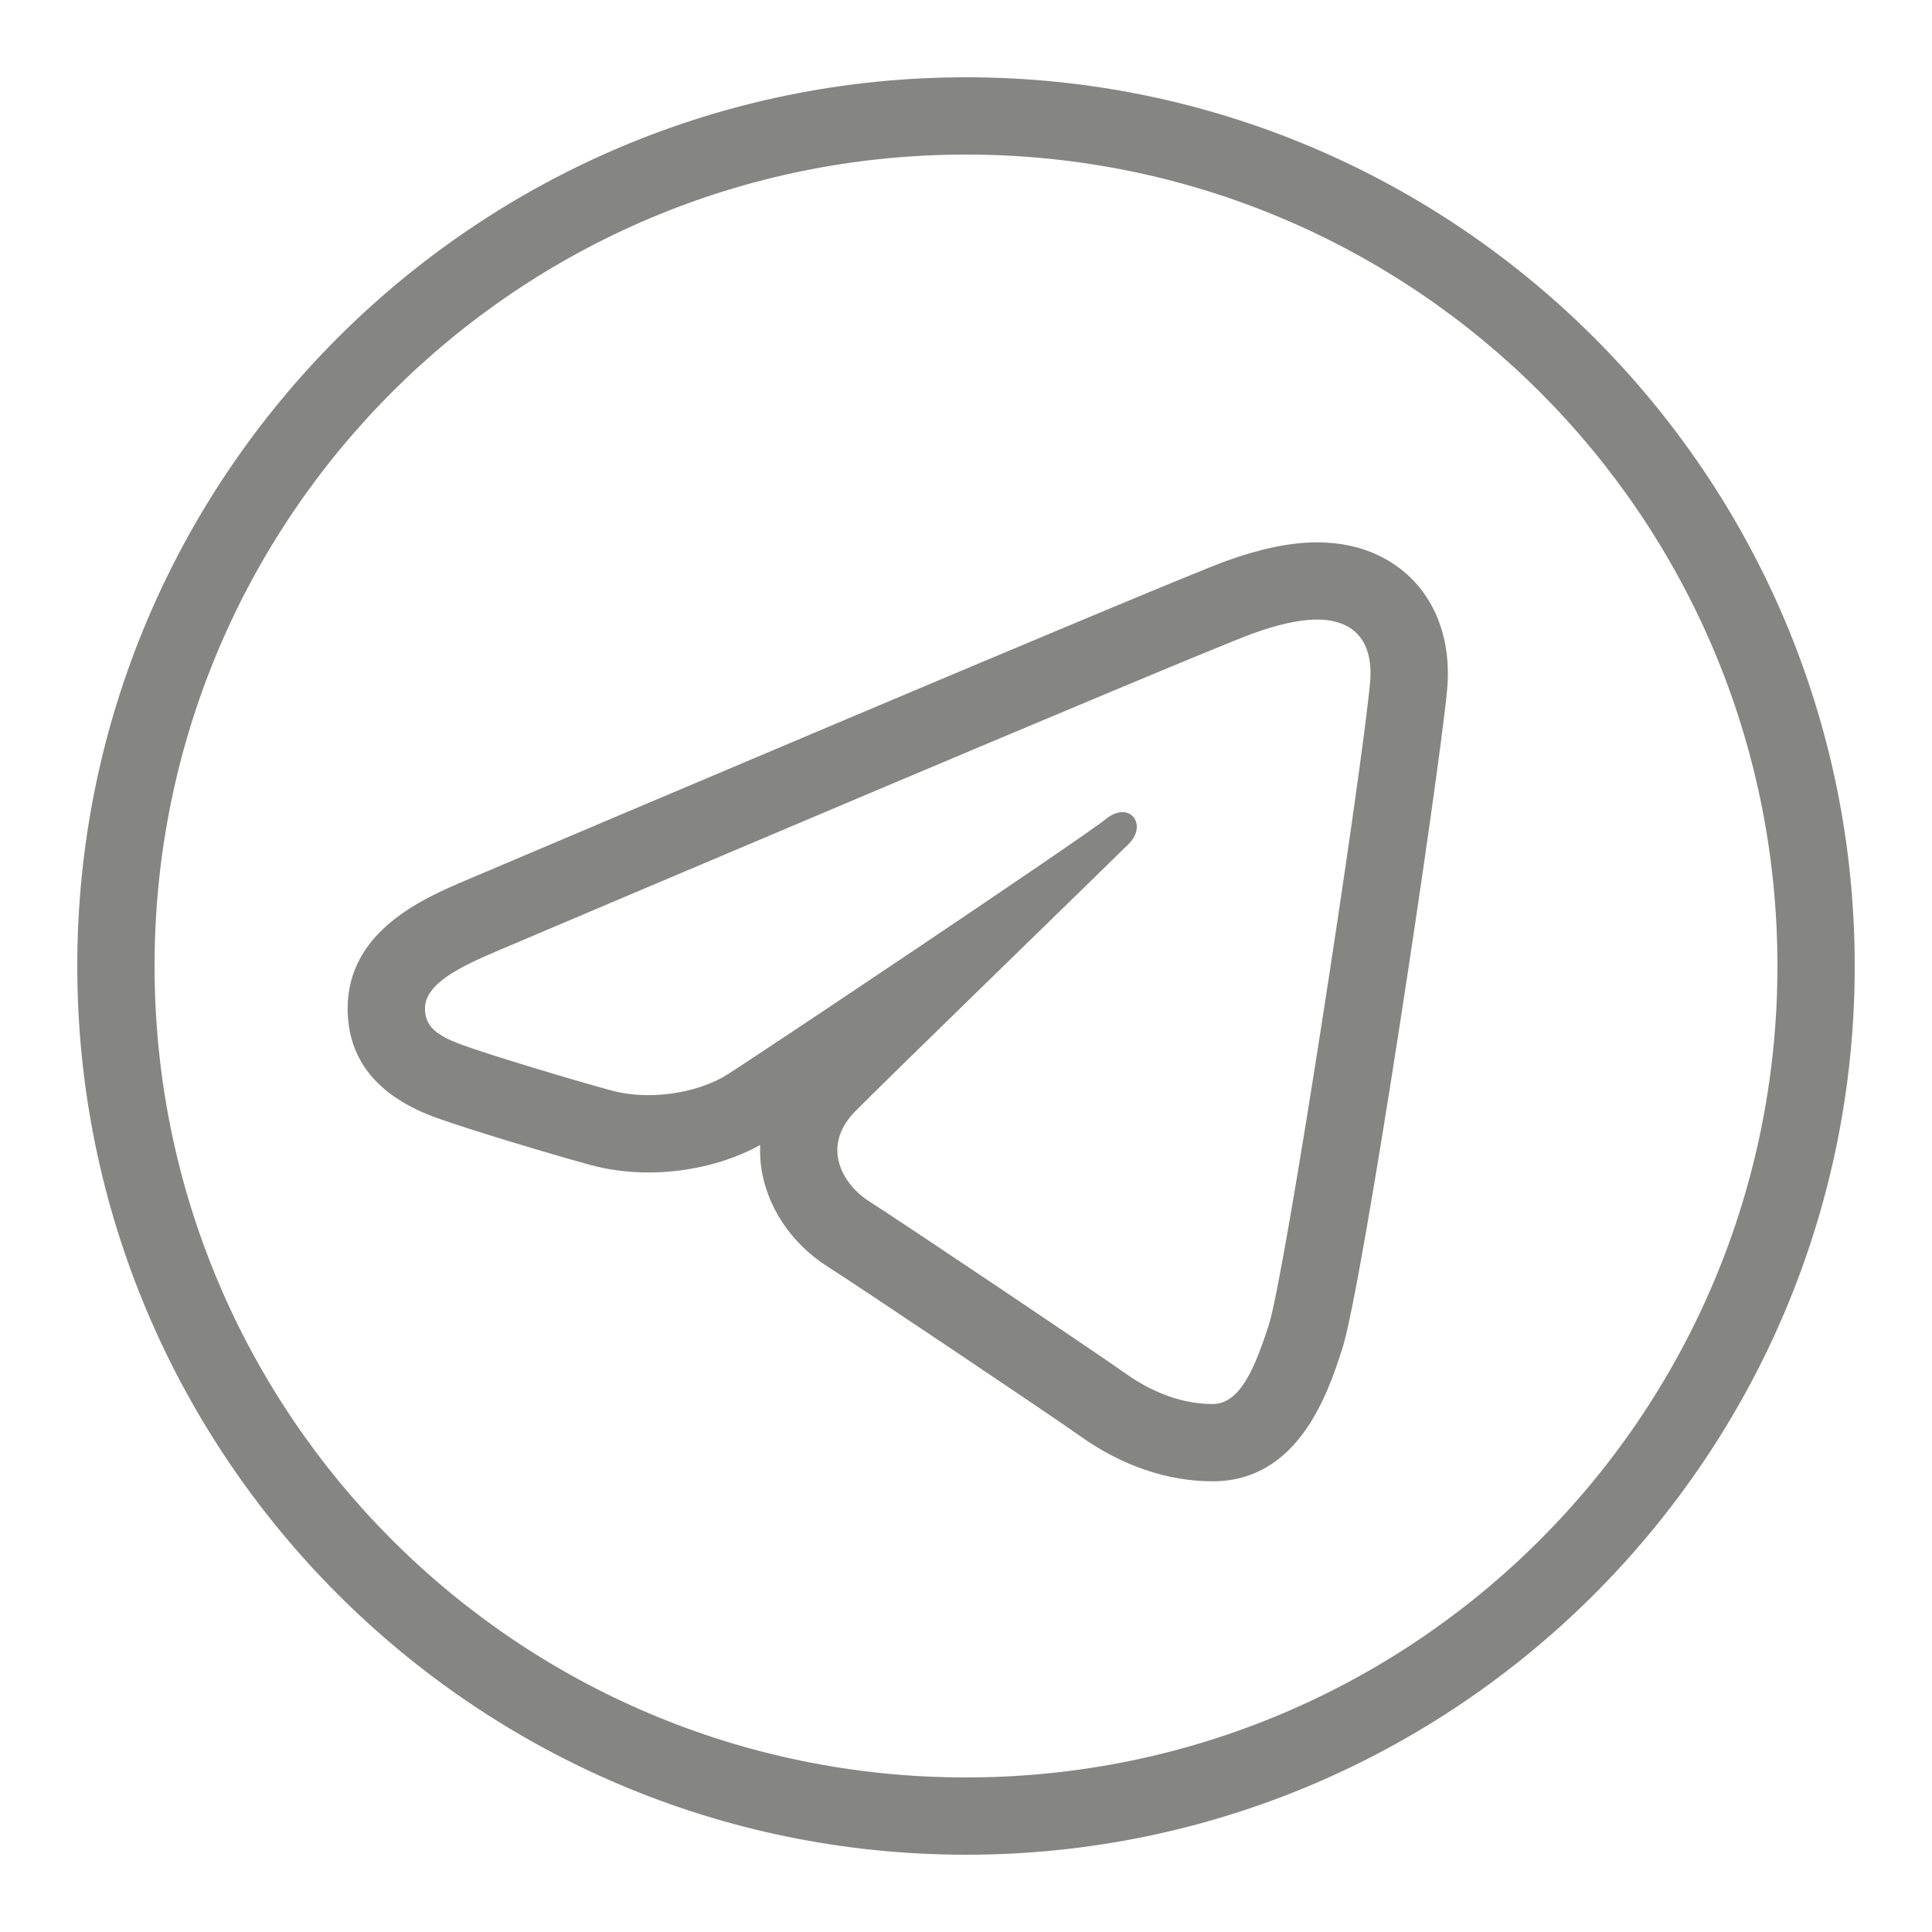 <svg width="32" height="32" viewBox="0 0 32 32" fill="none" xmlns="http://www.w3.org/2000/svg">
<g id="icons8-telegram 1">
<path id="Vector" d="M16 1.28C7.878 1.28 1.28 7.878 1.28 16C1.28 24.122 7.878 30.72 16 30.72C24.122 30.72 30.72 24.122 30.72 16C30.72 7.878 24.122 1.28 16 1.28ZM16 2.56C23.43 2.56 29.44 8.57 29.44 16C29.44 23.43 23.43 29.44 16 29.44C8.57 29.44 2.56 23.43 2.56 16C2.56 8.57 8.57 2.56 16 2.56ZM21.816 8.983C21.378 8.983 20.887 9.084 20.311 9.291C19.418 9.613 8.909 14.075 7.714 14.582C7.03 14.873 5.758 15.414 5.758 16.703C5.758 17.557 6.258 18.168 7.244 18.52C7.774 18.709 9.032 19.09 9.763 19.291C10.072 19.376 10.402 19.42 10.74 19.42C11.402 19.42 12.069 19.255 12.591 18.964C12.587 19.071 12.59 19.18 12.602 19.289C12.681 19.961 13.096 20.593 13.71 20.98C14.112 21.233 17.395 23.433 17.885 23.782C18.574 24.275 19.335 24.535 20.085 24.535C21.519 24.535 22 23.055 22.231 22.344C22.567 21.311 23.825 12.917 23.968 11.436C24.064 10.422 23.641 9.587 22.836 9.201C22.535 9.056 22.191 8.983 21.816 8.983ZM21.816 10.262C21.992 10.262 22.149 10.292 22.282 10.356C22.585 10.502 22.739 10.825 22.692 11.315C22.538 12.93 21.282 21.126 21.015 21.948C20.786 22.65 20.544 23.255 20.085 23.255C19.625 23.255 19.123 23.094 18.629 22.74C18.134 22.387 14.849 20.184 14.393 19.896C13.992 19.644 13.569 19.015 14.165 18.407C14.656 17.907 18.379 14.293 18.698 13.975C18.934 13.738 18.824 13.451 18.591 13.451C18.511 13.451 18.416 13.485 18.316 13.566C17.927 13.884 12.502 17.514 12.033 17.806C11.722 18 11.24 18.139 10.74 18.139C10.527 18.139 10.311 18.113 10.104 18.056C9.382 17.857 8.16 17.487 7.675 17.314C7.208 17.147 7.039 16.988 7.039 16.703C7.039 16.297 7.612 16.017 8.215 15.76C8.852 15.489 19.882 10.805 20.745 10.495C21.144 10.35 21.51 10.262 21.816 10.262Z" fill="#858584"/>
</g>
</svg>
